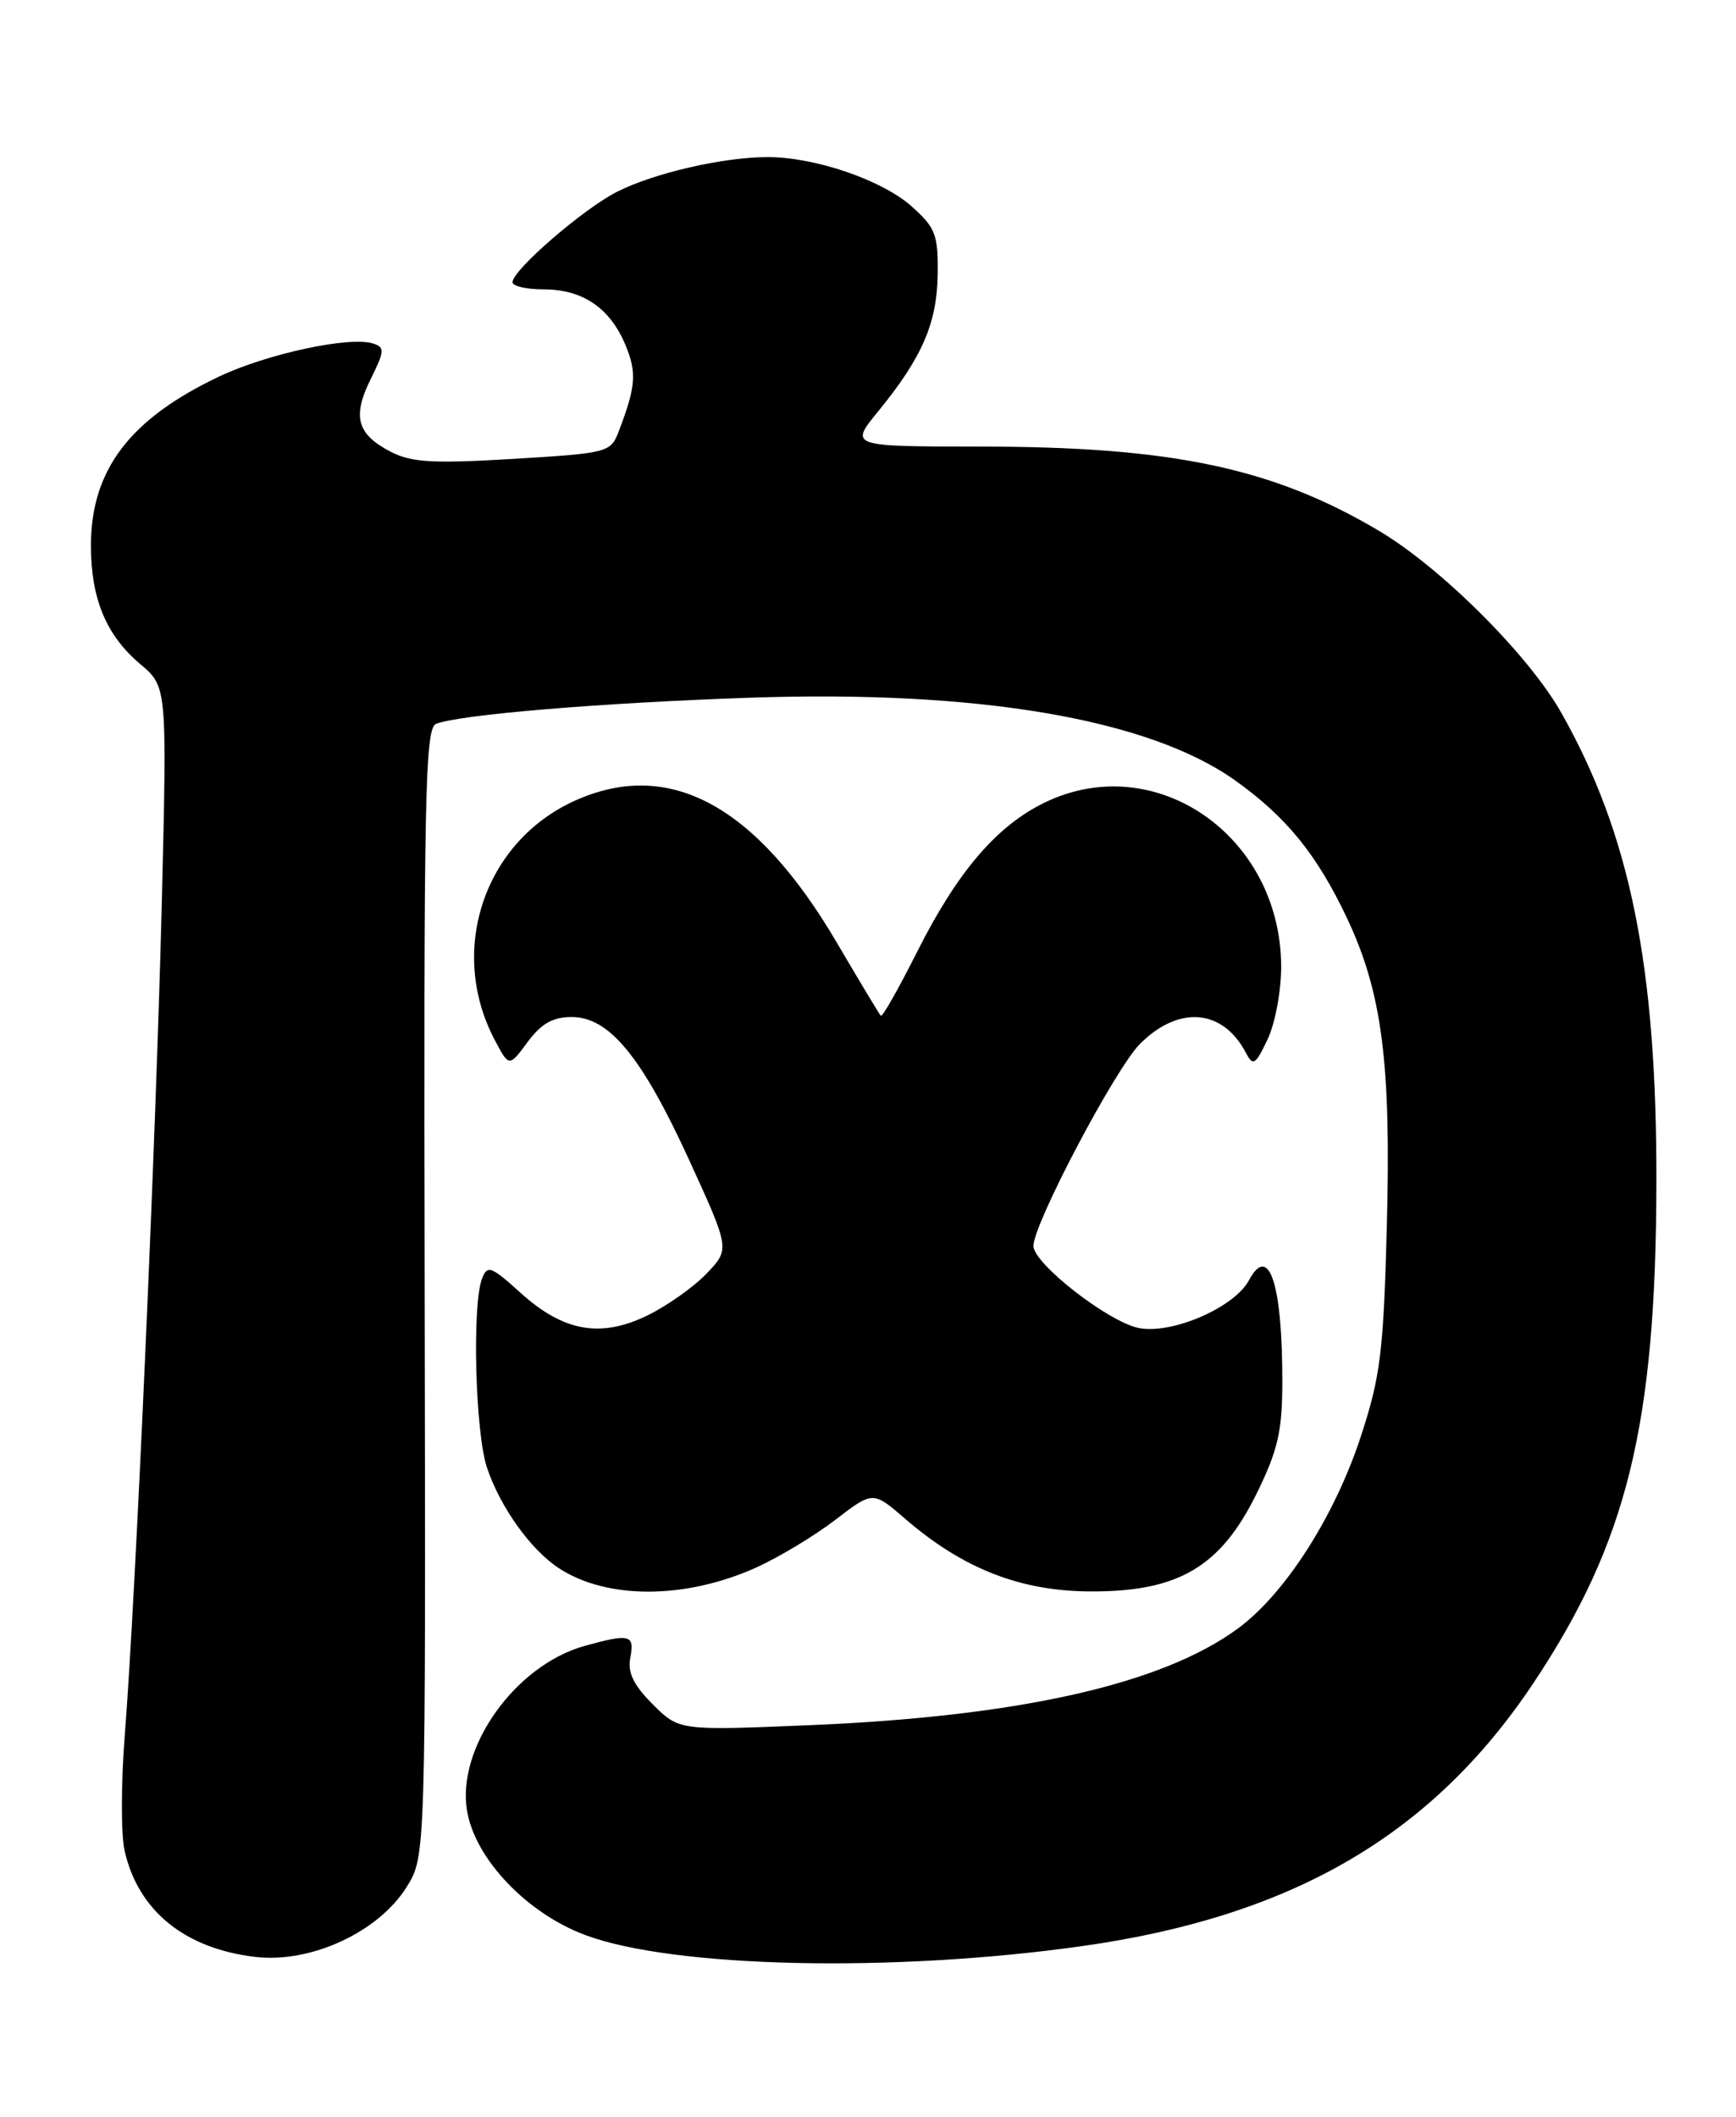 <?xml version="1.0" encoding="UTF-8" standalone="no"?>
<!DOCTYPE svg PUBLIC "-//W3C//DTD SVG 1.1//EN" "http://www.w3.org/Graphics/SVG/1.1/DTD/svg11.dtd" >
<svg xmlns="http://www.w3.org/2000/svg" xmlns:xlink="http://www.w3.org/1999/xlink" version="1.1" viewBox="0 0 210 256">
 <g >
 <path fill="currentColor"
d=" M 131.00 235.35 C 156.41 231.75 173.29 221.89 185.53 203.50 C 196.84 186.50 200.32 172.34 200.37 143.00 C 200.42 116.85 197.20 100.93 188.86 86.19 C 184.91 79.21 174.31 68.64 166.78 64.18 C 153.96 56.59 141.80 54.02 118.63 54.01 C 102.76 54.00 102.76 54.00 106.23 49.75 C 111.55 43.25 113.35 39.08 113.43 33.17 C 113.49 28.39 113.17 27.54 110.29 24.97 C 106.72 21.78 98.62 19.00 92.87 19.00 C 87.49 19.00 79.14 20.92 74.65 23.19 C 70.56 25.26 62.00 32.66 62.00 34.13 C 62.00 34.61 63.70 35.00 65.78 35.00 C 70.48 35.00 73.78 37.24 75.65 41.70 C 77.05 45.06 76.93 46.72 74.86 52.14 C 73.87 54.73 73.61 54.80 62.07 55.50 C 52.35 56.08 49.77 55.93 47.27 54.64 C 43.18 52.52 42.59 50.40 44.83 45.87 C 46.54 42.42 46.57 42.00 45.11 41.54 C 42.30 40.64 32.35 42.78 26.55 45.52 C 15.70 50.65 11.00 56.84 11.00 65.99 C 11.00 72.41 12.85 76.85 16.97 80.32 C 20.21 83.05 20.21 83.05 19.57 109.28 C 18.86 137.84 16.40 193.32 15.09 209.90 C 14.64 215.61 14.63 221.88 15.07 223.82 C 16.71 231.08 22.33 235.66 30.87 236.67 C 37.58 237.47 45.80 233.67 49.20 228.20 C 51.50 224.50 51.50 224.50 51.37 156.31 C 51.25 96.04 51.41 88.06 52.76 87.54 C 55.67 86.42 72.60 85.01 90.50 84.39 C 118.22 83.42 138.93 86.93 149.39 94.37 C 155.60 98.79 159.29 103.33 162.93 111.01 C 167.19 120.03 168.29 128.53 167.76 148.37 C 167.36 163.48 166.99 166.46 164.64 173.66 C 161.46 183.38 155.47 192.74 149.75 196.95 C 140.57 203.70 123.26 207.60 97.82 208.65 C 82.15 209.30 82.15 209.30 78.96 206.12 C 76.62 203.77 75.90 202.29 76.25 200.47 C 76.78 197.69 76.19 197.54 70.72 199.06 C 62.33 201.39 55.21 211.38 56.50 219.02 C 57.48 224.82 63.72 231.38 70.78 234.02 C 81.43 238.01 108.06 238.60 131.00 235.35 Z  M 91.50 189.57 C 94.25 188.32 98.55 185.73 101.05 183.81 C 105.60 180.32 105.60 180.32 109.49 183.68 C 116.48 189.72 123.44 192.45 131.97 192.47 C 142.54 192.51 147.64 189.50 151.99 180.68 C 154.56 175.45 155.10 173.16 155.12 167.31 C 155.15 155.35 153.52 150.29 151.09 154.83 C 149.34 158.11 141.84 161.38 137.80 160.62 C 134.13 159.93 124.99 152.81 125.01 150.67 C 125.05 147.94 134.92 129.23 137.90 126.25 C 142.60 121.55 147.92 122.00 150.72 127.34 C 151.58 128.98 151.87 128.80 153.34 125.69 C 154.26 123.76 154.99 119.80 154.98 116.85 C 154.91 101.07 139.76 90.58 126.38 97.06 C 120.57 99.87 115.81 105.44 110.96 115.08 C 108.71 119.55 106.73 123.05 106.55 122.85 C 106.37 122.66 103.95 118.64 101.18 113.92 C 91.41 97.33 80.91 91.68 69.49 96.86 C 58.54 101.84 54.15 115.01 59.85 125.78 C 61.58 129.06 61.58 129.06 63.82 126.03 C 65.48 123.79 66.87 123.00 69.16 123.00 C 73.71 123.00 77.66 127.82 83.40 140.37 C 88.30 151.08 88.30 151.08 85.46 154.04 C 83.90 155.67 80.67 157.95 78.28 159.11 C 72.62 161.85 68.15 161.04 62.95 156.34 C 59.40 153.13 58.95 152.96 58.31 154.64 C 57.09 157.81 57.49 173.29 58.91 177.50 C 60.50 182.26 64.19 187.42 67.59 189.65 C 73.42 193.47 82.92 193.44 91.50 189.57 Z "/>
</g>
</svg>